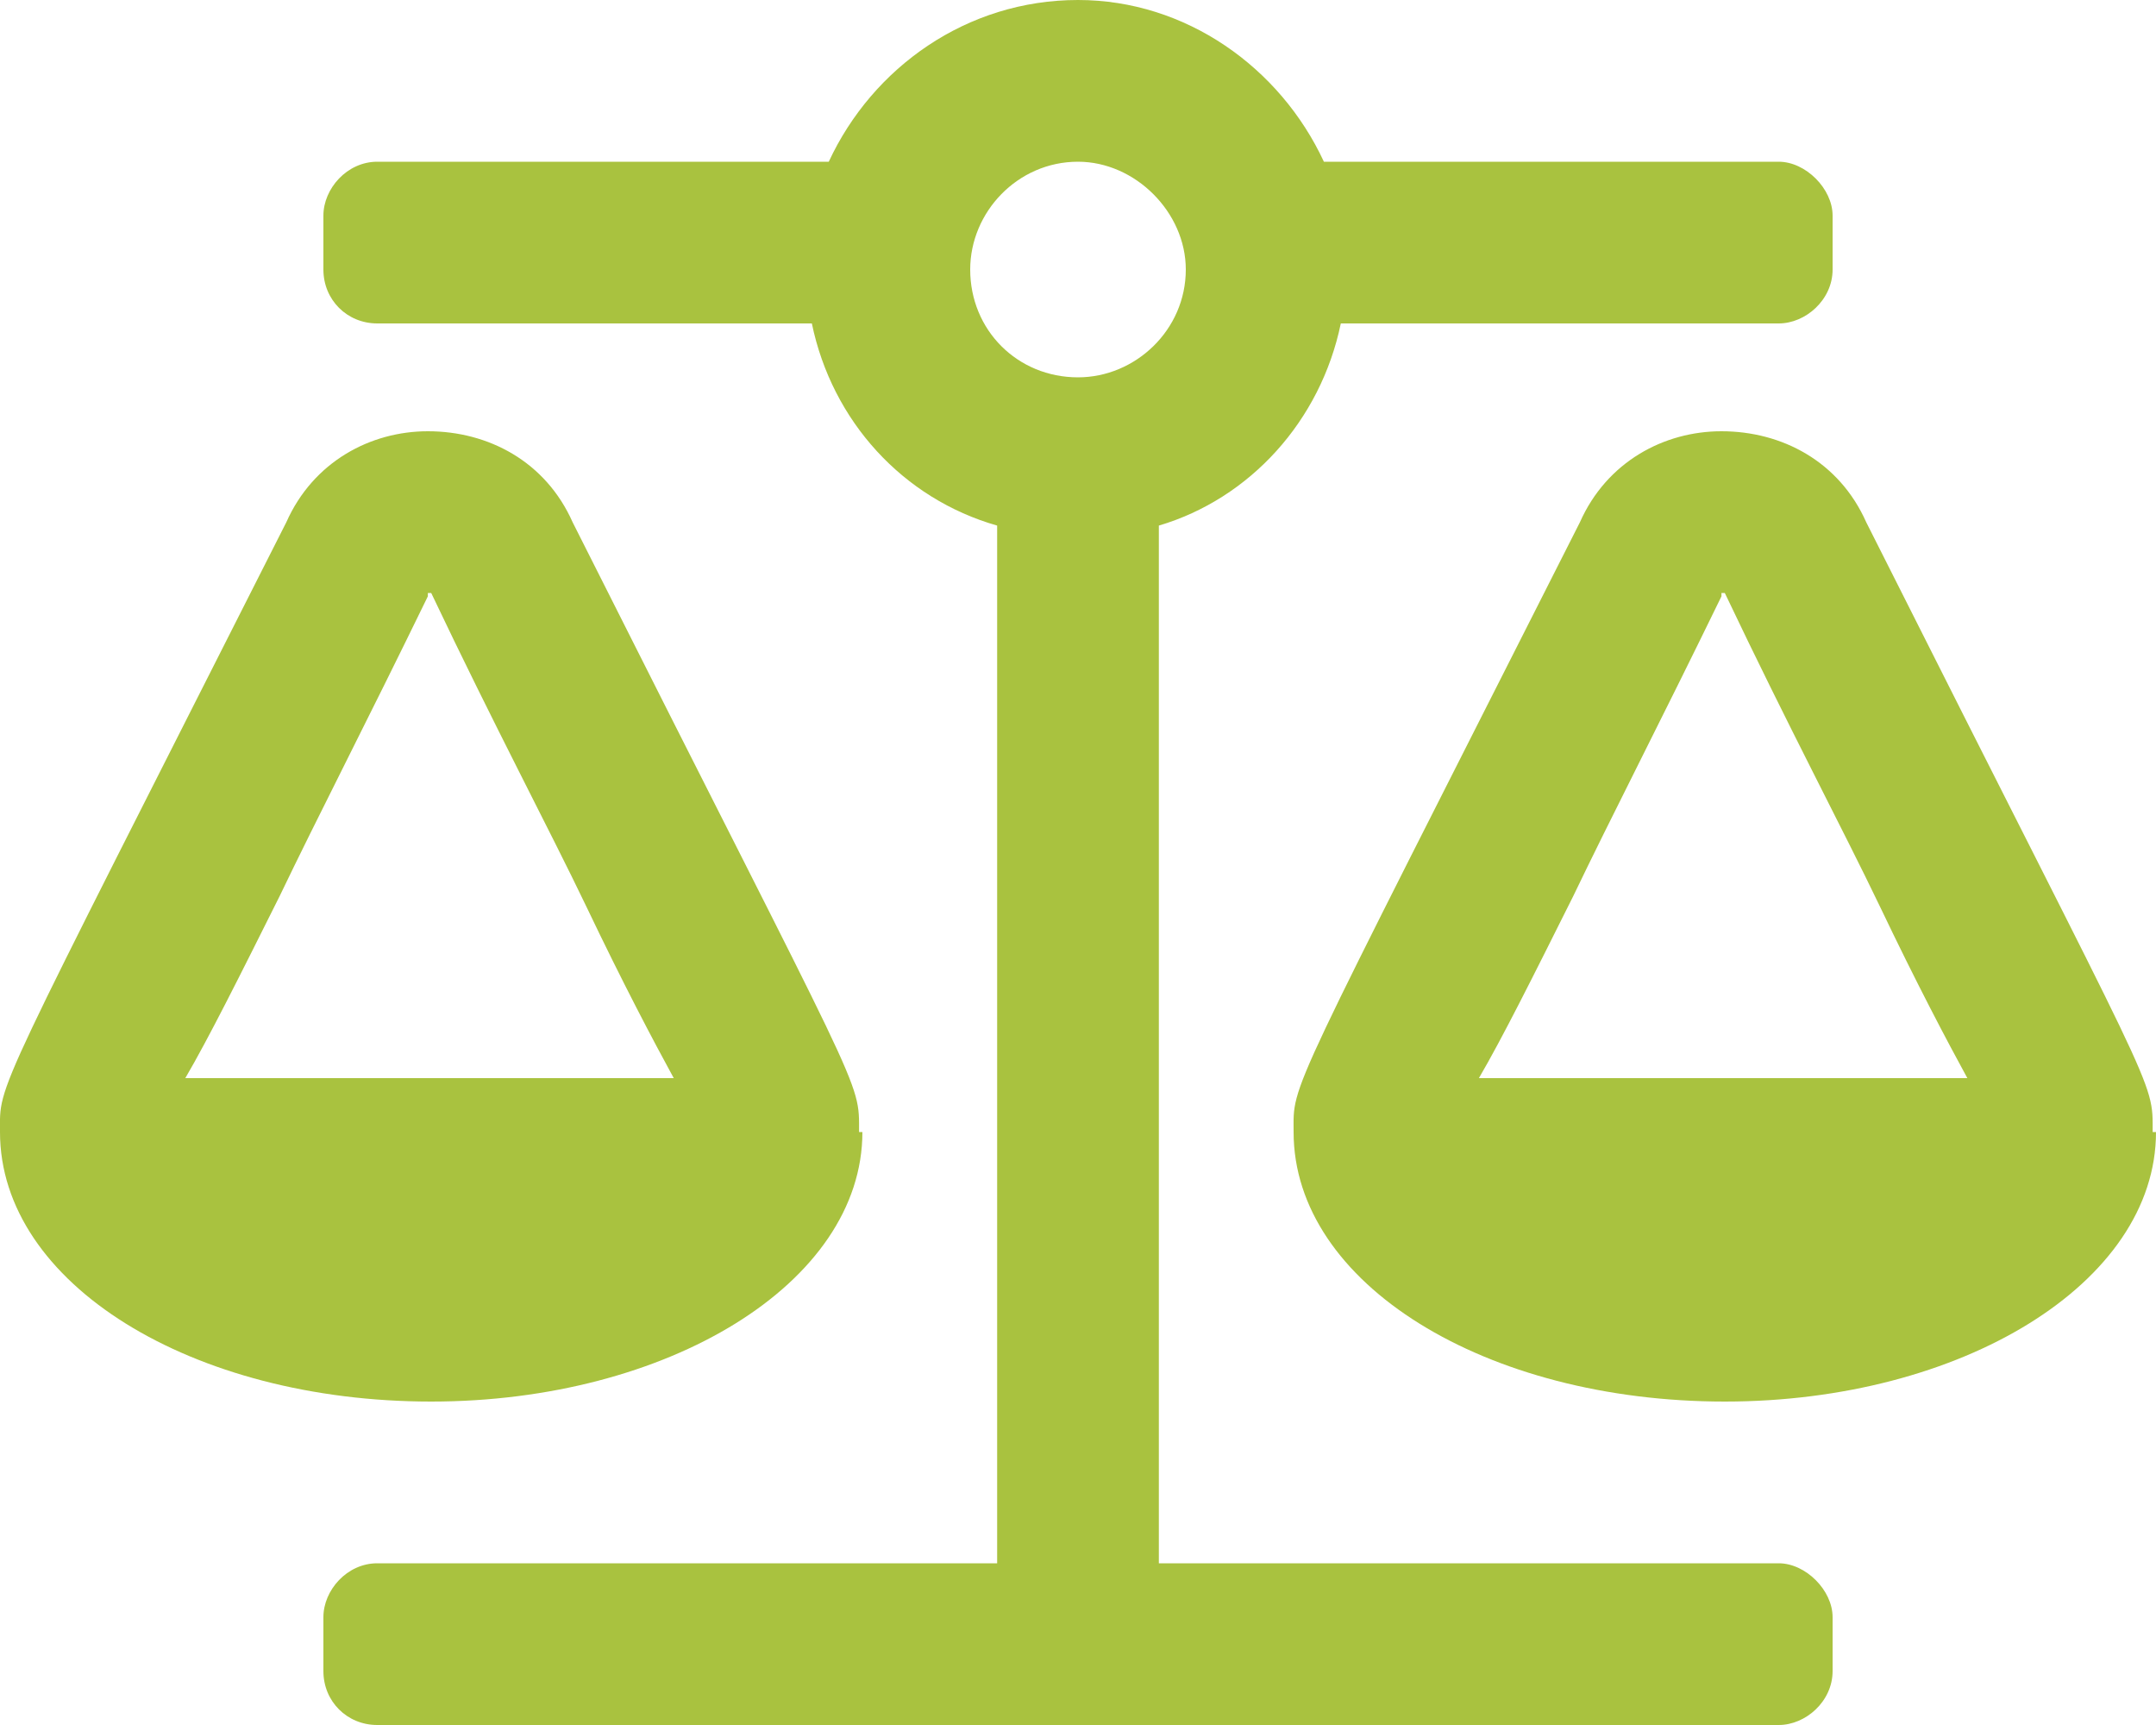 <svg width="20" height="16" viewBox="0 0 20 16" fill="none" xmlns="http://www.w3.org/2000/svg">
<path d="M8 10.5H7.969C7.969 10 8.031 10.25 5.312 4.844C5.062 4.281 4.531 4 3.969 4C3.438 4 2.906 4.281 2.656 4.844C-0.094 10.281 0 10.031 0 10.5C0 11.906 1.781 13 4 13C6.188 13 8 11.906 8 10.5ZM2.594 8.312C2.938 7.594 3.406 6.688 3.969 5.531V5.5H4C4.594 6.75 5.094 7.688 5.438 8.406C5.781 9.125 6.062 9.656 6.25 10H1.719C1.938 9.625 2.219 9.062 2.594 8.312ZM16.5 14.5H10.75V4.875C11.594 4.625 12.25 3.906 12.438 3H16.5C16.75 3 17 2.781 17 2.5V2C17 1.75 16.75 1.5 16.5 1.5H12.281C11.875 0.625 11 0 10 0C8.969 0 8.094 0.625 7.688 1.5H3.5C3.219 1.5 3 1.75 3 2V2.5C3 2.781 3.219 3 3.5 3H7.531C7.719 3.906 8.375 4.625 9.25 4.875V14.5H3.5C3.219 14.5 3 14.75 3 15V15.5C3 15.781 3.219 16 3.5 16H16.5C16.75 16 17 15.781 17 15.5V15C17 14.75 16.75 14.5 16.5 14.5ZM10 3.5C9.438 3.5 9 3.062 9 2.5C9 1.969 9.438 1.5 10 1.5C10.531 1.5 11 1.969 11 2.5C11 3.062 10.531 3.5 10 3.5ZM19.969 10.5C19.969 10 20.031 10.25 17.312 4.844C17.062 4.281 16.531 4 15.969 4C15.438 4 14.906 4.281 14.656 4.844C11.906 10.281 12 10.031 12 10.5C12 11.906 13.781 13 16 13C18.188 13 20 11.906 20 10.5H19.969ZM13.719 10C13.938 9.625 14.219 9.062 14.594 8.312C14.938 7.594 15.406 6.688 15.969 5.531V5.5H16C16.594 6.75 17.094 7.688 17.438 8.406C17.781 9.125 18.062 9.656 18.25 10H13.719Z" fill="#A9C23F"/>
</svg>

